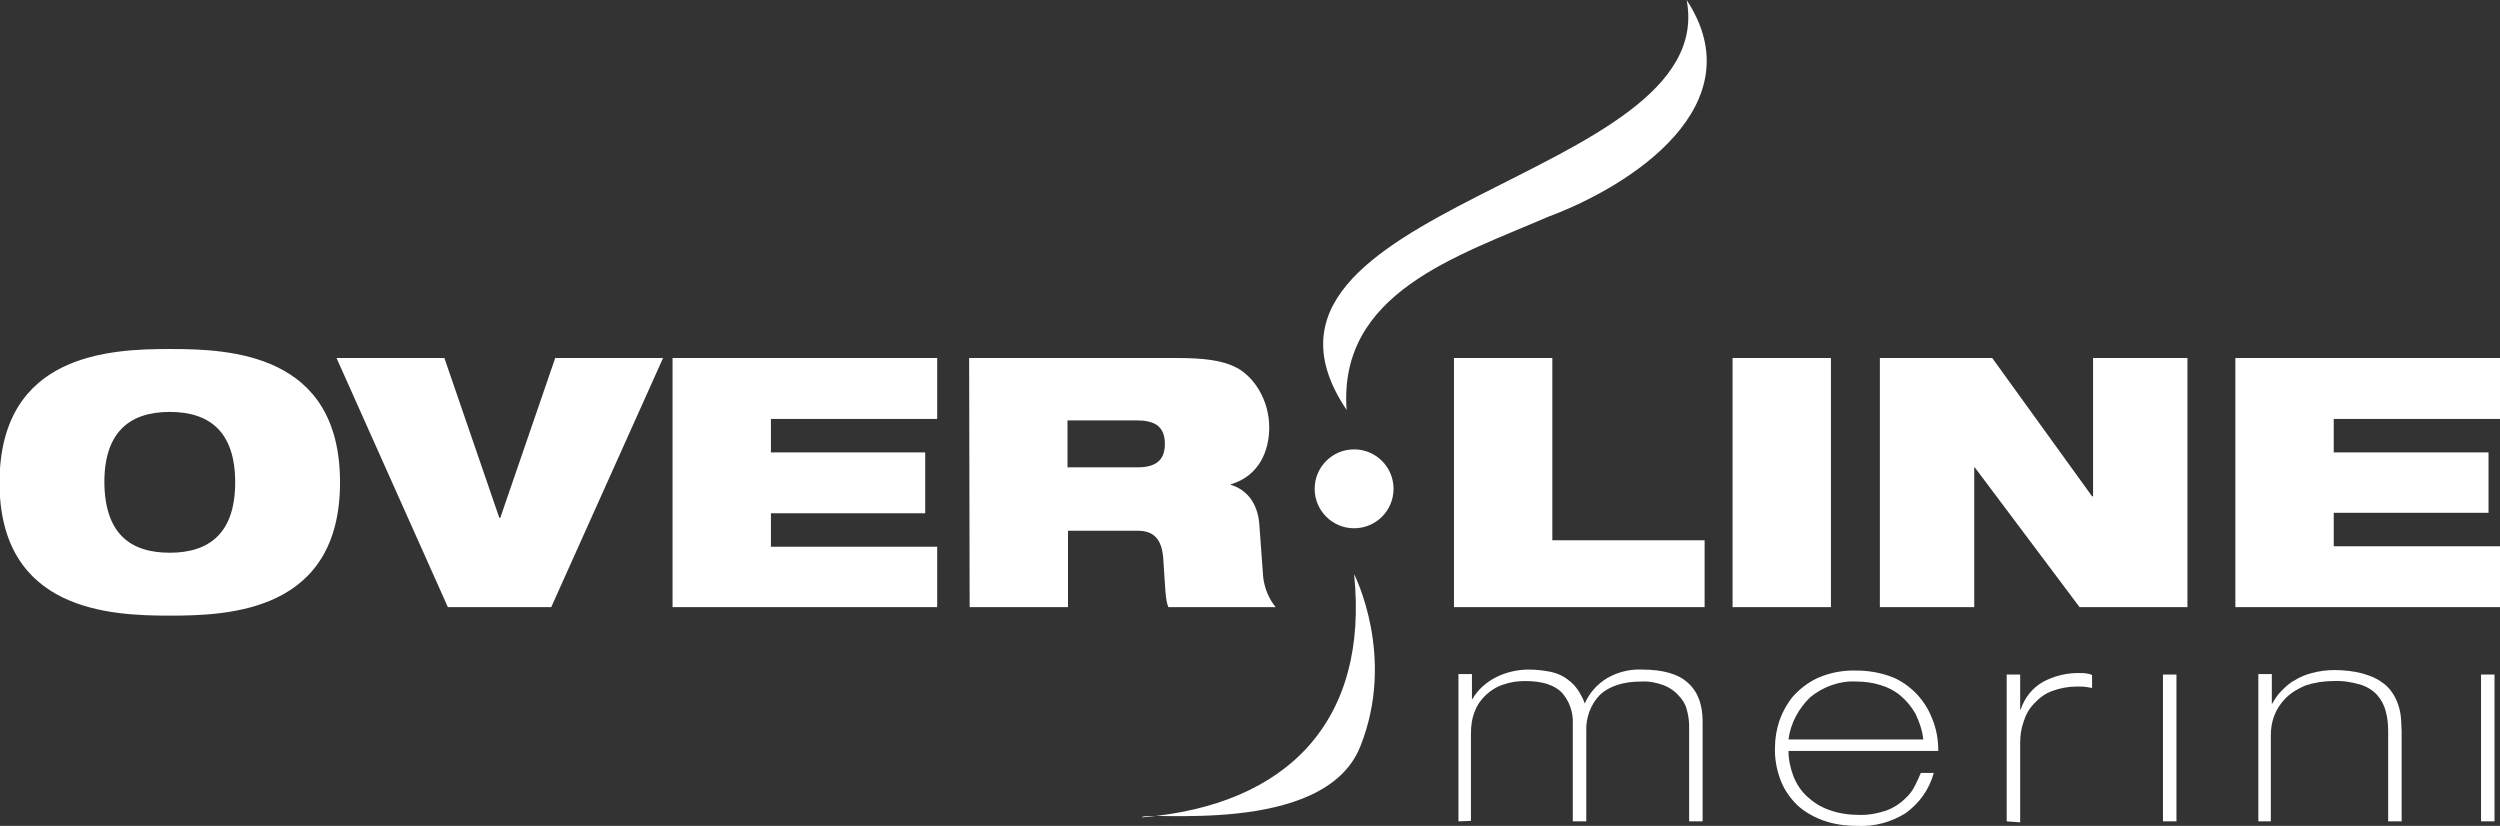 <?xml version="1.0" encoding="utf-8"?>
<!-- Generator: Adobe Illustrator 25.4.1, SVG Export Plug-In . SVG Version: 6.00 Build 0)  -->
<svg version="1.1" id="Livello_1" xmlns="http://www.w3.org/2000/svg" xmlns:xlink="http://www.w3.org/1999/xlink" x="0px" y="0px"
	 viewBox="0 0 500.7 165.4" style="enable-background:new 0 0 500.7 165.4;" xml:space="preserve">
<rect x="0" y="0" width="500.7" height="165.4" fill="#333333" stroke="none"/>
<style type="text/css">
	.st0{fill:#FFFFFF;}
	.st1{fill-rule:evenodd;clip-rule:evenodd;fill:#FFFFFF;}
</style>
<g>
	<path class="st0" d="M213.9,84.2h13.7c3.3,0,5.7,0.9,5.7,4.7c0,3.1-1.6,4.7-5.5,4.7h-14V84.2z M194.2,121.6h19.7v-15.3h14
		c3.6,0,4.9,2.2,5.1,5.9c0.4,5.8,0.4,8,1,9.4h21.5c-1.4-1.7-2.2-3.7-2.5-5.9l-0.8-10.9c-0.4-4.3-2.7-6.8-5.7-7.7V97
		c5.7-1.7,7.7-6.7,7.7-11.4c0-5.5-3.1-10.3-6.8-12.1c-2.7-1.3-6.1-1.8-11.8-1.8h-41.5L194.2,121.6z M134.7,121.6h53v-12.1h-33.3
		v-6.7h30.9V90.6h-30.9v-6.7h33.3V71.7h-53L134.7,121.6z M89.7,121.6h20.7l22.4-49.9h-21.6l-11,32H100l-11-32H67.4L89.7,121.6z
		 M20.9,96.6c0-10.1,5.1-14.1,13.1-14.1s13.1,4,13.1,14.1s-5.1,14.1-13.1,14.1S21,106.8,20.9,96.6L20.9,96.6z M-0.1,96.6
		c0,25.8,22.2,26.7,34.1,26.7s34.1-0.8,34.1-26.7S46,69.9,34,69.9S0,70.8-0.1,96.6L-0.1,96.6z"/>
	<path class="st0" d="M447.7,121.6h53v-12.2h-33.3v-6.7h31V90.6h-31v-6.7h33.3V71.7h-53L447.7,121.6z M376.5,121.6h18.9v-28h0.1
		l21,28h21.6V71.7h-18.9v27.7H419l-20-27.7h-22.5V121.6z M347,121.6h19.7V71.7H347V121.6z M291.2,121.6h50.2v-13.4h-30.5V71.7h-19.7
		L291.2,121.6z"/>
	<circle class="st0" cx="271.2" cy="97.9" r="7.9"/>
	<path class="st1" d="M269.7,82.1c-27.5-40.9,75-46,68.1-82.1c13.8,21-11,37.2-27.7,43.4C291.9,51.3,268,58.6,269.7,82.1"/>
	<path class="st1" d="M271.2,115c0,0,8.5,16.5,1.2,34.6s-43.7,12.7-43.7,14.1C258,161.3,274.2,144.3,271.2,115"/>
	<path class="st0" d="M496.9,164.5v-29.4h2.7v29.4H496.9z M452.3,164.5v-29.5h2.7v5.9h0.1c0.5-0.9,1.1-1.8,1.8-2.5
		c0.8-0.8,1.6-1.6,2.6-2.1c1.1-0.7,2.3-1.2,3.5-1.5c1.5-0.4,3-0.6,4.5-0.6c1.9,0,3.9,0.2,5.7,0.7c1.4,0.4,2.7,0.9,3.8,1.7
		c0.9,0.6,1.7,1.4,2.3,2.4c1,1.6,1.5,3.4,1.6,5.3c0,0.8,0.1,1.5,0.1,2.1v18.1h-2.7v-18c0-1.4-0.1-2.7-0.5-4.1
		c-0.3-1.2-0.9-2.3-1.7-3.2c-0.9-1-2.1-1.7-3.4-2.1c-1.7-0.5-3.6-0.8-5.4-0.7c-1.9,0-3.8,0.3-5.6,0.9c-1.4,0.6-2.8,1.4-3.9,2.5
		c-1,1-1.8,2.2-2.3,3.5c-0.5,1.3-0.7,2.6-0.7,4v17.2L452.3,164.5z M433.2,164.5v-29.4h2.7v29.4H433.2z M401.9,164.5v-29.4h2.7v7h0.1
		c0.8-2.4,2.4-4.4,4.6-5.6c2.3-1.2,4.9-1.8,7.5-1.7c0.4,0,0.8,0,1.1,0.1c0.3,0,0.7,0.1,1.1,0.3v2.6c-0.3-0.1-0.7-0.1-1.1-0.2
		c-0.6-0.1-1.3-0.1-1.9-0.1c-1.7,0-3.4,0.3-5,0.9c-1.4,0.5-2.6,1.4-3.6,2.5c-1,1-1.7,2.3-2.1,3.6c-0.5,1.4-0.7,2.8-0.7,4.3v15.9
		L401.9,164.5z M358.2,148.1h27c-0.2-1.8-0.8-3.6-1.6-5.2c-0.8-1.4-1.8-2.6-3-3.6c-1.2-1-2.6-1.7-4-2.1c-1.6-0.5-3.2-0.7-4.8-0.7
		c-3.3-0.2-6.6,1-9.2,3.1C360.2,141.9,358.6,144.9,358.2,148.1L358.2,148.1z M388.2,150.4h-30c0,1.8,0.4,3.5,1,5.1
		c0.6,1.5,1.5,2.9,2.7,4c1.3,1.2,2.7,2.1,4.4,2.7c1.9,0.7,3.9,1,5.9,1c1.9,0.1,3.9-0.3,5.7-0.9c1.3-0.5,2.6-1.3,3.6-2.3
		c0.9-0.8,1.6-1.7,2.1-2.8c0.4-0.8,0.8-1.6,1.1-2.4h2.6c-0.9,3.3-2.9,6.1-5.7,8.1c-2.9,1.8-6.3,2.7-9.7,2.5c-2.3,0-4.6-0.3-6.8-1.1
		c-1.9-0.7-3.7-1.7-5.2-3.1c-1.4-1.4-2.6-3.1-3.3-5c-0.8-2.1-1.2-4.4-1.1-6.6c0-1.7,0.3-3.4,0.8-5c0.6-1.8,1.5-3.5,2.7-5
		c1.4-1.6,3.1-2.9,5-3.8c2.5-1.1,5.2-1.6,7.9-1.5c2.3,0,4.6,0.4,6.8,1.2c1.9,0.7,3.6,1.9,5.1,3.4c1.4,1.5,2.5,3.2,3.2,5.1
		C387.8,145.9,388.2,148.1,388.2,150.4L388.2,150.4z M292.1,164.5v-29.5h2.7v5h0.1c1.1-1.9,2.8-3.4,4.8-4.4c2-1,4.3-1.5,6.5-1.5
		c1.6,0,3.1,0.2,4.6,0.5c1.2,0.3,2.3,0.8,3.2,1.5c0.8,0.6,1.5,1.3,2.1,2.2c0.5,0.8,1,1.7,1.3,2.6c0.9-2.1,2.5-3.9,4.5-5.1
		c2.1-1.2,4.5-1.8,6.9-1.7c4.3,0,7.4,0.9,9.3,2.7c2,1.8,2.9,4.4,2.9,7.7v20h-2.7v-19.1c0-1.2-0.2-2.3-0.5-3.4
		c-0.3-1.1-0.9-2-1.7-2.8c-0.8-0.9-1.9-1.6-3-2c-1.4-0.5-2.9-0.8-4.4-0.7c-3.6,0-6.3,0.9-8.2,2.6c-1.9,1.9-2.9,4.6-2.8,7.3v18.1
		h-2.7v-19.6c0.1-2.3-0.7-4.5-2.2-6.2c-1.5-1.5-3.9-2.3-7.3-2.3c-1.5,0-3,0.2-4.4,0.7c-1.3,0.4-2.4,1.1-3.4,2c-1,0.9-1.8,2-2.3,3.3
		c-0.6,1.4-0.8,3-0.8,4.5v17.5L292.1,164.5z"/>
</g>
</svg>
